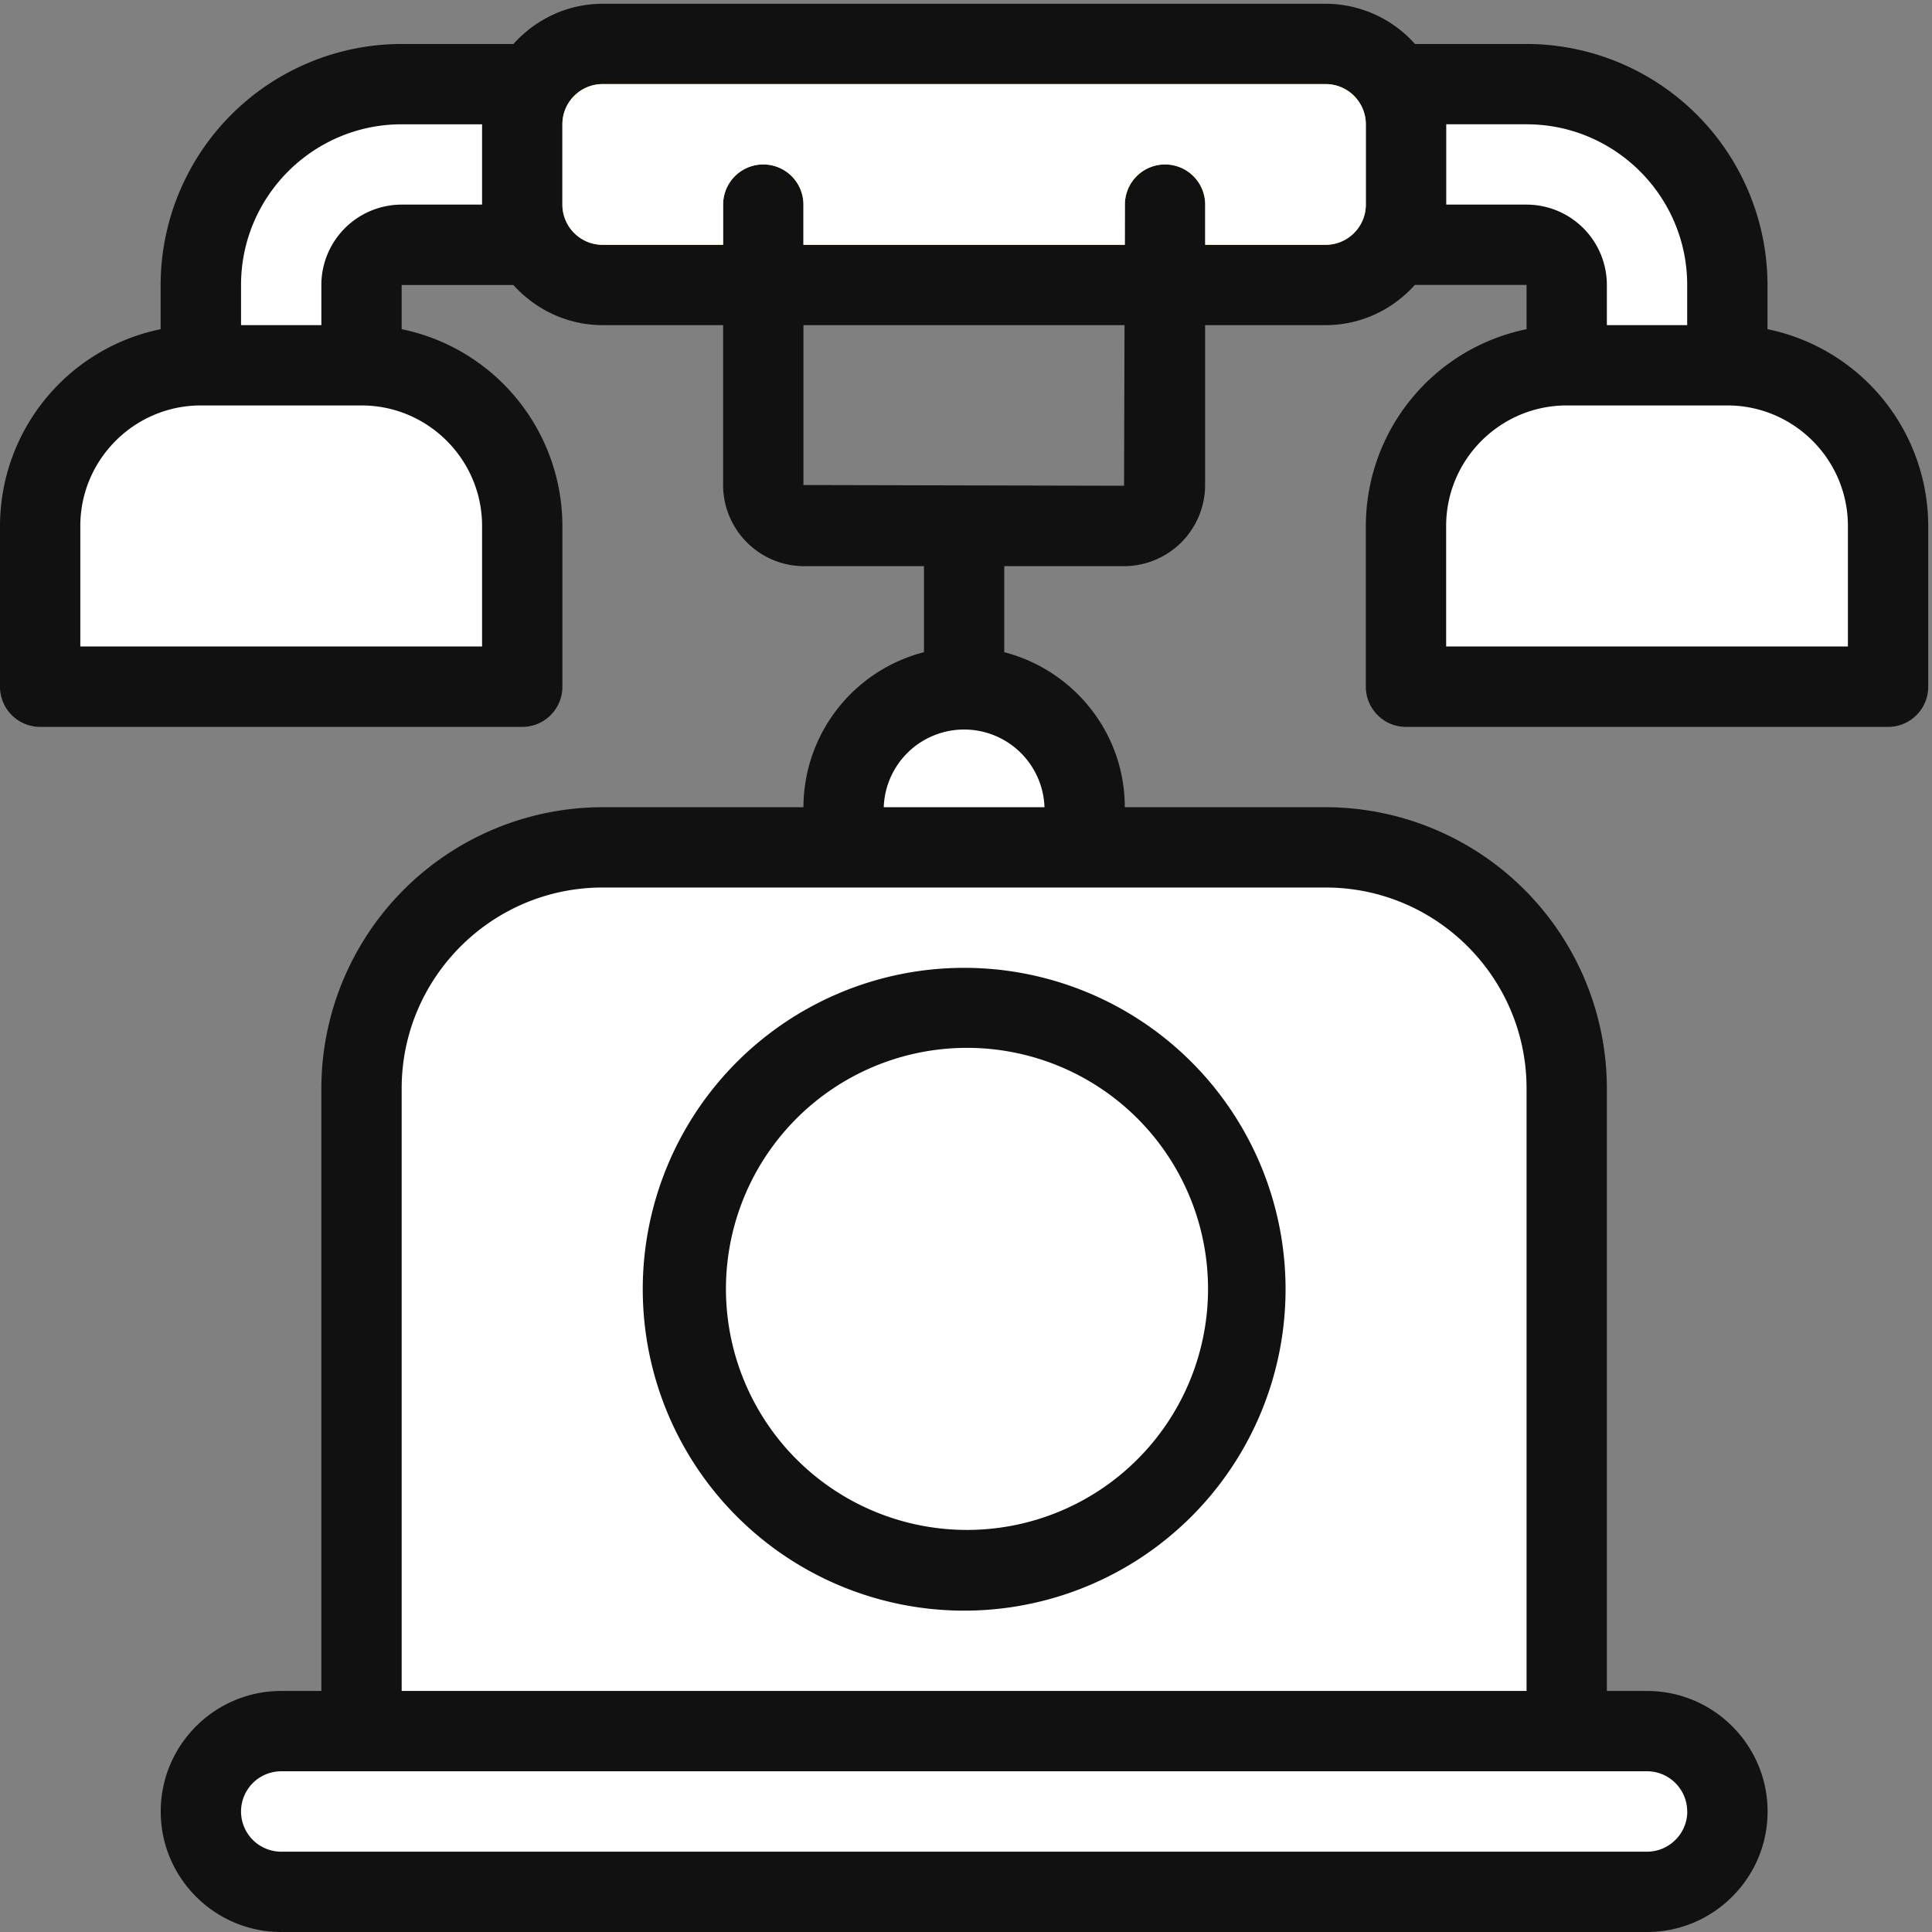<svg xmlns="http://www.w3.org/2000/svg" xmlns:xlink="http://www.w3.org/1999/xlink" width="21" height="21" viewBox="0 0 21 21">
    <rect x="0" y="0" width="21" height="21" fill="#808080" stroke="none"/>
    <defs>
        <path id="a" d="M.012.015V1.99l2.97.01.003-1.985z"/>
    </defs>
    <g fill="none" fill-rule="evenodd">
        <path fill="#111" d="M12.218 5.28l-3.485-.008V3.534h3.49l-.005 1.747zm6.994-1.702v-.48a2.623 2.623 0 0 0-2.62-2.62H15.38a1.302 1.302 0 0 0-.97-.437H6.55c-.385 0-.729.17-.969.437H4.366a2.623 2.623 0 0 0-2.62 2.62v.48A2.187 2.187 0 0 0 0 5.718v1.746c0 .241.195.437.437.437h5.24a.436.436 0 0 0 .436-.437V5.717a2.187 2.187 0 0 0-1.747-2.139v-.48H5.58c.24.265.584.436.97.436h1.31v1.738c0 .486.395.882.881.882h1.302v.935a1.745 1.745 0 0 0-1.31 1.685H6.55a3.06 3.06 0 0 0-3.057 3.056v6.55h-.436c-.723 0-1.31.588-1.31 1.31 0 .722.587 1.31 1.31 1.31h14.846c.722 0 1.31-.588 1.31-1.31 0-.722-.588-1.31-1.31-1.31h-.437v-6.55a3.06 3.06 0 0 0-3.057-3.056h-2.183c0-.812-.559-1.49-1.31-1.685v-.935h1.302a.883.883 0 0 0 .881-.882V3.534h1.31c.386 0 .73-.17.97-.437h1.214v.481a2.187 2.187 0 0 0-1.747 2.14v1.746c0 .241.195.437.437.437h5.24a.436.436 0 0 0 .436-.437V5.717a2.187 2.187 0 0 0-1.747-2.139z"/>
        <path fill="#FFF" d="M11.353 8.774H9.606a.874.874 0 0 1 1.747 0M18.34 19.69c0 .24-.197.437-.437.437H3.057a.437.437 0 0 1 0-.874h14.846c.24 0 .436.196.436.437M14.41 9.647c1.204 0 2.183.98 2.183 2.183v6.55H4.366v-6.55c0-1.203.98-2.183 2.184-2.183h7.86zM5.24 5.717v1.31H.873v-1.31c0-.722.588-1.31 1.31-1.31H3.93c.722 0 1.31.588 1.31 1.31M4.366 2.224a.874.874 0 0 0-.873.873v.437H2.62v-.437c0-.963.784-1.746 1.746-1.746h.874v.873h-.874z"/>
        <path fill="#E4AA17" d="M14.846 2.224c0 .241-.196.437-.437.437H13.1v-.437a.436.436 0 1 0-.873 0l-.001.437H8.733v-.437a.436.436 0 1 0-.873 0v.437H6.55a.437.437 0 0 1-.437-.437v-.873c0-.241.196-.437.437-.437h7.86c.24 0 .436.196.436.437v.873z"/>
        <path fill="#FFF" d="M14.846 2.224c0 .241-.196.437-.437.437H13.1v-.437a.436.436 0 1 0-.873 0l-.001.437H8.733v-.437a.436.436 0 1 0-.873 0v.437H6.55a.437.437 0 0 1-.437-.437v-.873c0-.241.196-.437.437-.437h7.86c.24 0 .436.196.436.437v.873zM15.72 2.224v-.873h.873c.962 0 1.746.783 1.746 1.746v.437h-.873v-.437a.874.874 0 0 0-.873-.873h-.874zM20.086 7.027h-4.367v-1.31c0-.722.588-1.31 1.31-1.31h1.747c.722 0 1.31.588 1.31 1.31v1.31z"/>
        <path fill="#111" d="M10.48 10.52a3.493 3.493 0 1 1 0 6.987 3.493 3.493 0 0 1 0-6.987"/>
        <path fill="#FFF" d="M10.162 11.413a2.62 2.62 0 1 1 .635 5.201 2.62 2.62 0 0 1-.635-5.201"/>
        <g transform="translate(9 3)">
            <mask id="b" fill="#fff">
                <use xlink:href="#a"/>
            </mask>
            <path d="M.012.015V1.99l2.97.01.003-1.985z" mask="url(#b)"/>
        </g>
    </g>
</svg>
